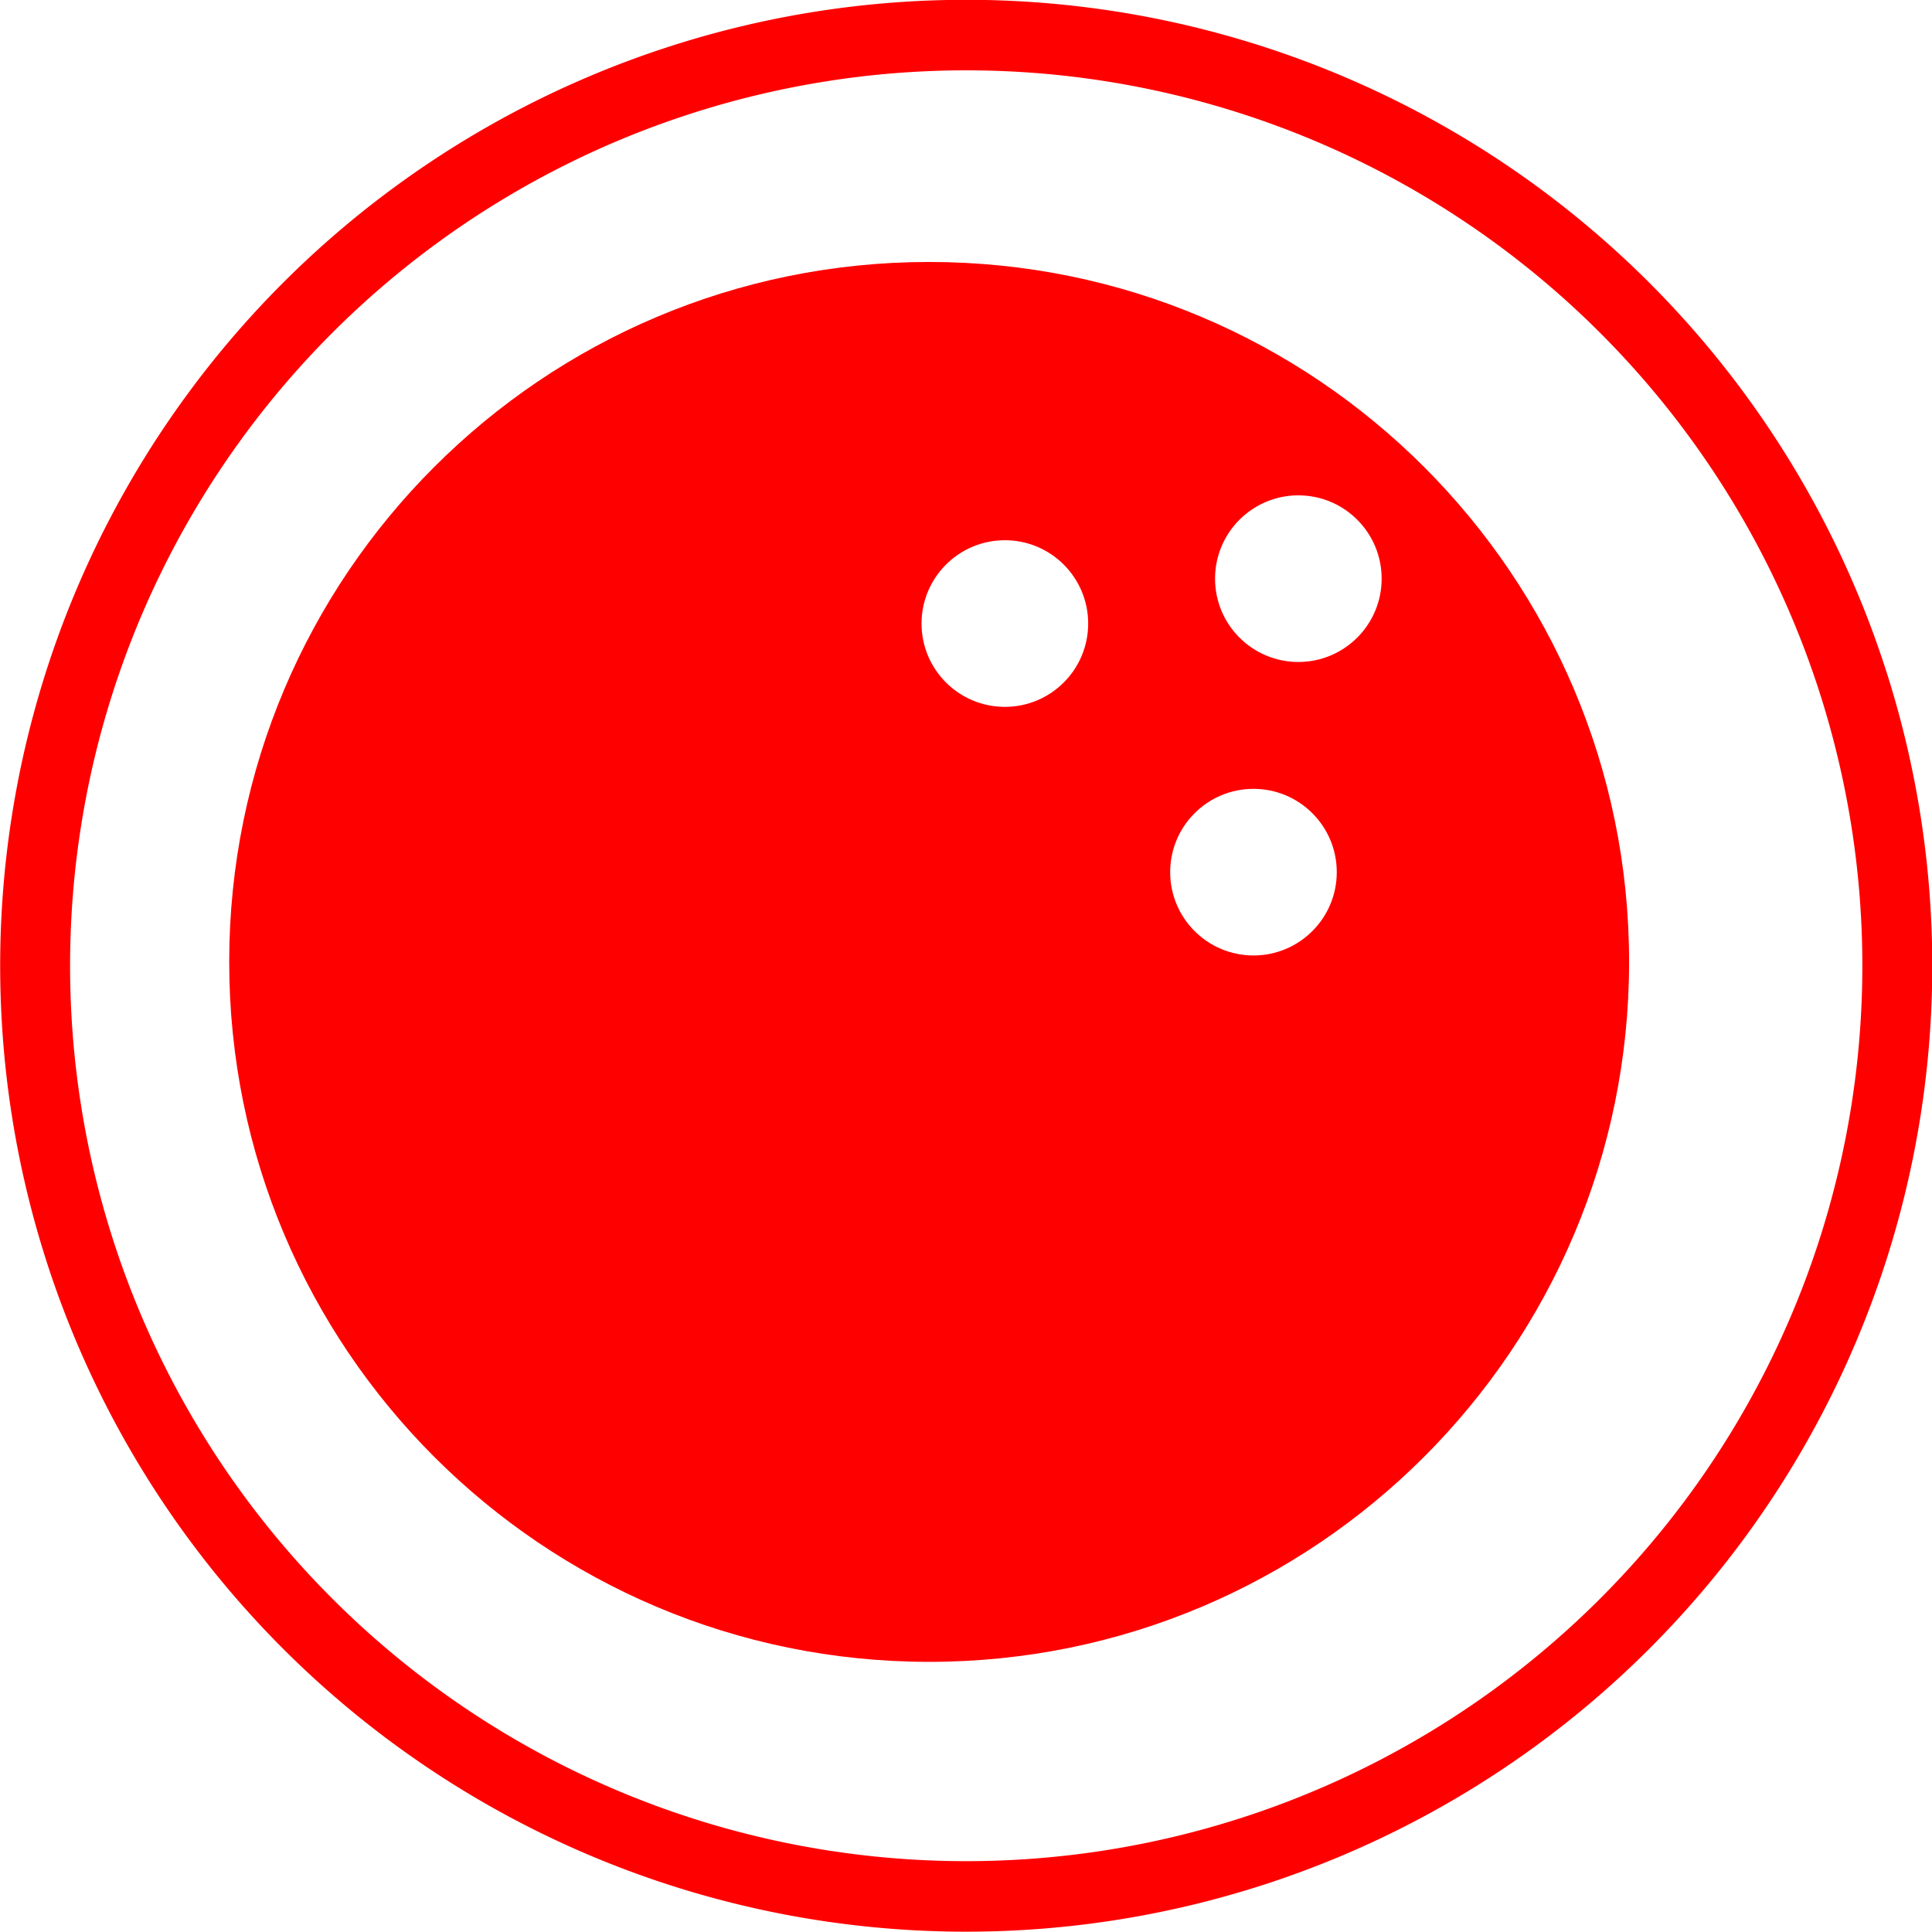 <?xml version="1.0" encoding="UTF-8" standalone="no"?>
<!-- Generator: Adobe Illustrator 14.0.0, SVG Export Plug-In . SVG Version: 6.00 Build 43363)  -->

<svg
   xmlns:dc="http://purl.org/dc/elements/1.1/"
   xmlns:cc="http://creativecommons.org/ns#"
   xmlns:rdf="http://www.w3.org/1999/02/22-rdf-syntax-ns#"
   xmlns:svg="http://www.w3.org/2000/svg"
   xmlns="http://www.w3.org/2000/svg"
   xmlns:sodipodi="http://sodipodi.sourceforge.net/DTD/sodipodi-0.dtd"
   xmlns:inkscape="http://www.inkscape.org/namespaces/inkscape"
   version="1.0"
   id="Layer_1"
   x="0px"
   y="0px"
   width="100px"
   height="100px"
   viewBox="0 0 100 100"
   enable-background="new 0 0 100 100"
   xml:space="preserve"
   inkscape:version="0.48.3.1 r9886"
   sodipodi:docname="10.svg"><defs
   id="defs7" /><sodipodi:namedview
   pagecolor="#ffffff"
   bordercolor="#666666"
   borderopacity="1"
   objecttolerance="10"
   gridtolerance="10"
   guidetolerance="10"
   inkscape:pageopacity="0"
   inkscape:pageshadow="2"
   inkscape:window-width="640"
   inkscape:window-height="480"
   id="namedview5"
   showgrid="false"
   inkscape:zoom="2.36"
   inkscape:cx="50"
   inkscape:cy="50"
   inkscape:window-x="0"
   inkscape:window-y="0"
   inkscape:window-maximized="0"
   inkscape:current-layer="Layer_1" />
<path
   d="m 48.093,13.559 c -20.009,0 -36.229,16.22 -36.229,36.229 0,20.009 16.22,36.229 36.229,36.229 20.008,0 36.229,-16.221 36.229,-36.23 0,-20.008 -16.22,-36.228 -36.229,-36.228 z m 3.918,23.028 c -2.381,0 -4.312,-1.931 -4.312,-4.312 7.25e-4,-2.382 1.931,-4.312 4.313,-4.313 2.381,0 4.312,1.931 4.312,4.313 0,2.382 -1.931,4.312 -4.313,4.312 z m 12.868,12.868 c -2.38,0 -4.311,-1.931 -4.311,-4.312 0,-2.382 1.931,-4.312 4.312,-4.312 2.382,0 4.311,1.931 4.311,4.312 0,2.381 -1.93,4.312 -4.312,4.312 z m 2.324,-15.191 c -2.382,0 -4.312,-1.931 -4.312,-4.312 0,-2.382 1.93,-4.312 4.312,-4.313 2.381,0 4.311,1.931 4.311,4.313 0,2.381 -1.93,4.312 -4.311,4.312 z"
   id="path3"
   inkscape:connector-curvature="0"
   style="fill:#ff0000" />
<path
   sodipodi:type="arc"
   style="fill:none;stroke:#ff0000;stroke-width:3.5;stroke-miterlimit:4;stroke-dasharray:none"
   id="path4175"
   sodipodi:cx="50.845425"
   sodipodi:cy="48.303154"
   sodipodi:rx="46.608307"
   sodipodi:ry="46.184593"
   d="m 97.454,48.303 a 46.608,46.185 0 1 1 -93.217,0 46.608,46.185 0 1 1 93.217,0 z"
   transform="matrix(1.034,0,0,1.043,-2.563,-0.393)" /></svg>
